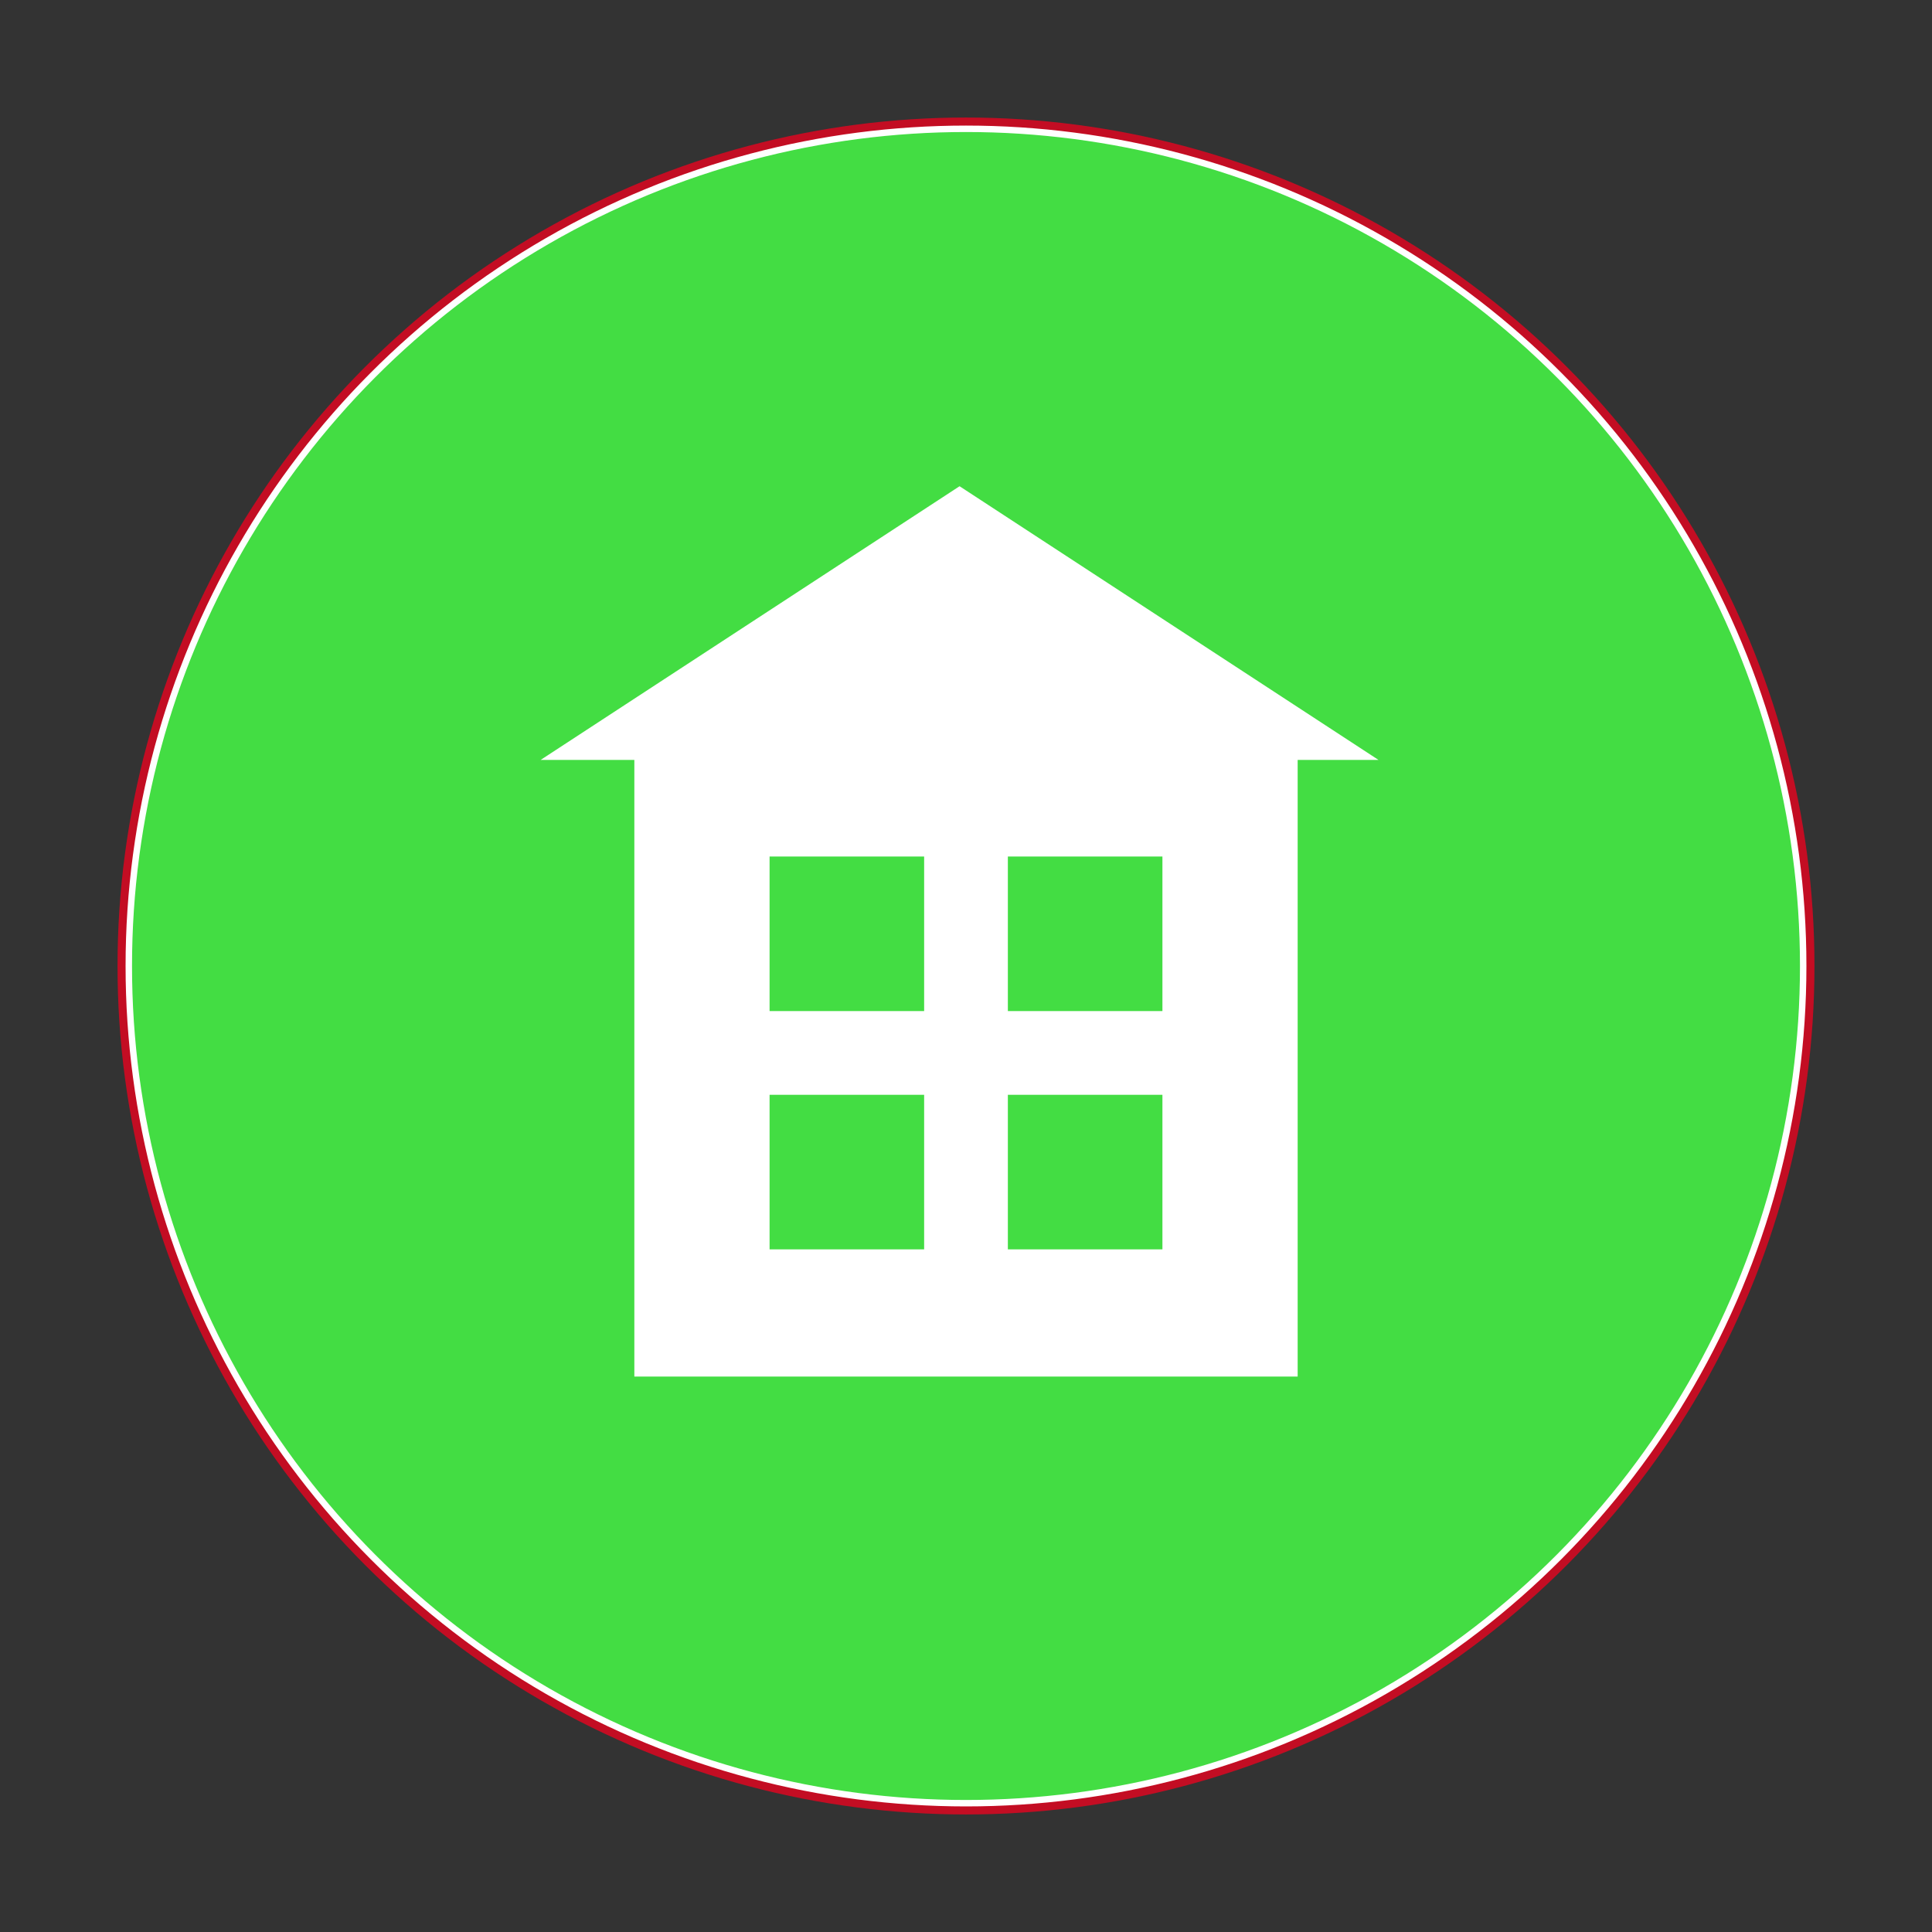 <?xml version="1.0" encoding="utf-8"?>
<!-- Generator: Adobe Illustrator 16.0.0, SVG Export Plug-In . SVG Version: 6.00 Build 0)  -->
<!DOCTYPE svg PUBLIC "-//W3C//DTD SVG 1.1//EN" "http://www.w3.org/Graphics/SVG/1.1/DTD/svg11.dtd">
<svg version="1.1" id="Layer_1" xmlns="http://www.w3.org/2000/svg" xmlns:xlink="http://www.w3.org/1999/xlink" x="0px" y="0px"
	 width="300px" height="300px" viewBox="0 0 300 300" enable-background="new 0 0 300 300" xml:space="preserve">
<rect x="0" y="0" width="300" height="300" fill="#333333" stroke="none"/>
<g id="底_x5F_被選取">
	<circle fill="#A38A77" stroke="#C30D23" stroke-width="3.5" cx="150" cy="150" r="130"/>
</g>
<g id="底">
	<circle fill="#43DD43" stroke="#FFFFFF" cx="150" cy="150" r="130"/>
</g>
<rect x="108" y="105" fill="#43DD43" width="24" height="24"/>
<rect x="145" y="105" fill="#43DD43" width="24" height="24"/>
<rect x="108" y="142" fill="#43DD43" width="24" height="24"/>
<rect x="145" y="142" fill="#43DD43" width="24" height="24"/>
<g id="icon_1_">
</g>
<polygon fill="#FFFFFF" points="83.949,118 149,75.5 214.052,118 "/>
<path fill="#FFFFFF" d="M201.5,213.75c0-8.729,0-17.807,0-24.75v-76h-103v76c0,6.943,0,16.021,0,24.75H201.5z M156.5,133h24v24h-24
	V133z M156.5,170h24v24h-24V170z M119.5,133h24v24h-24V133z M119.5,170h24v24h-24V170z"/>
</svg>
